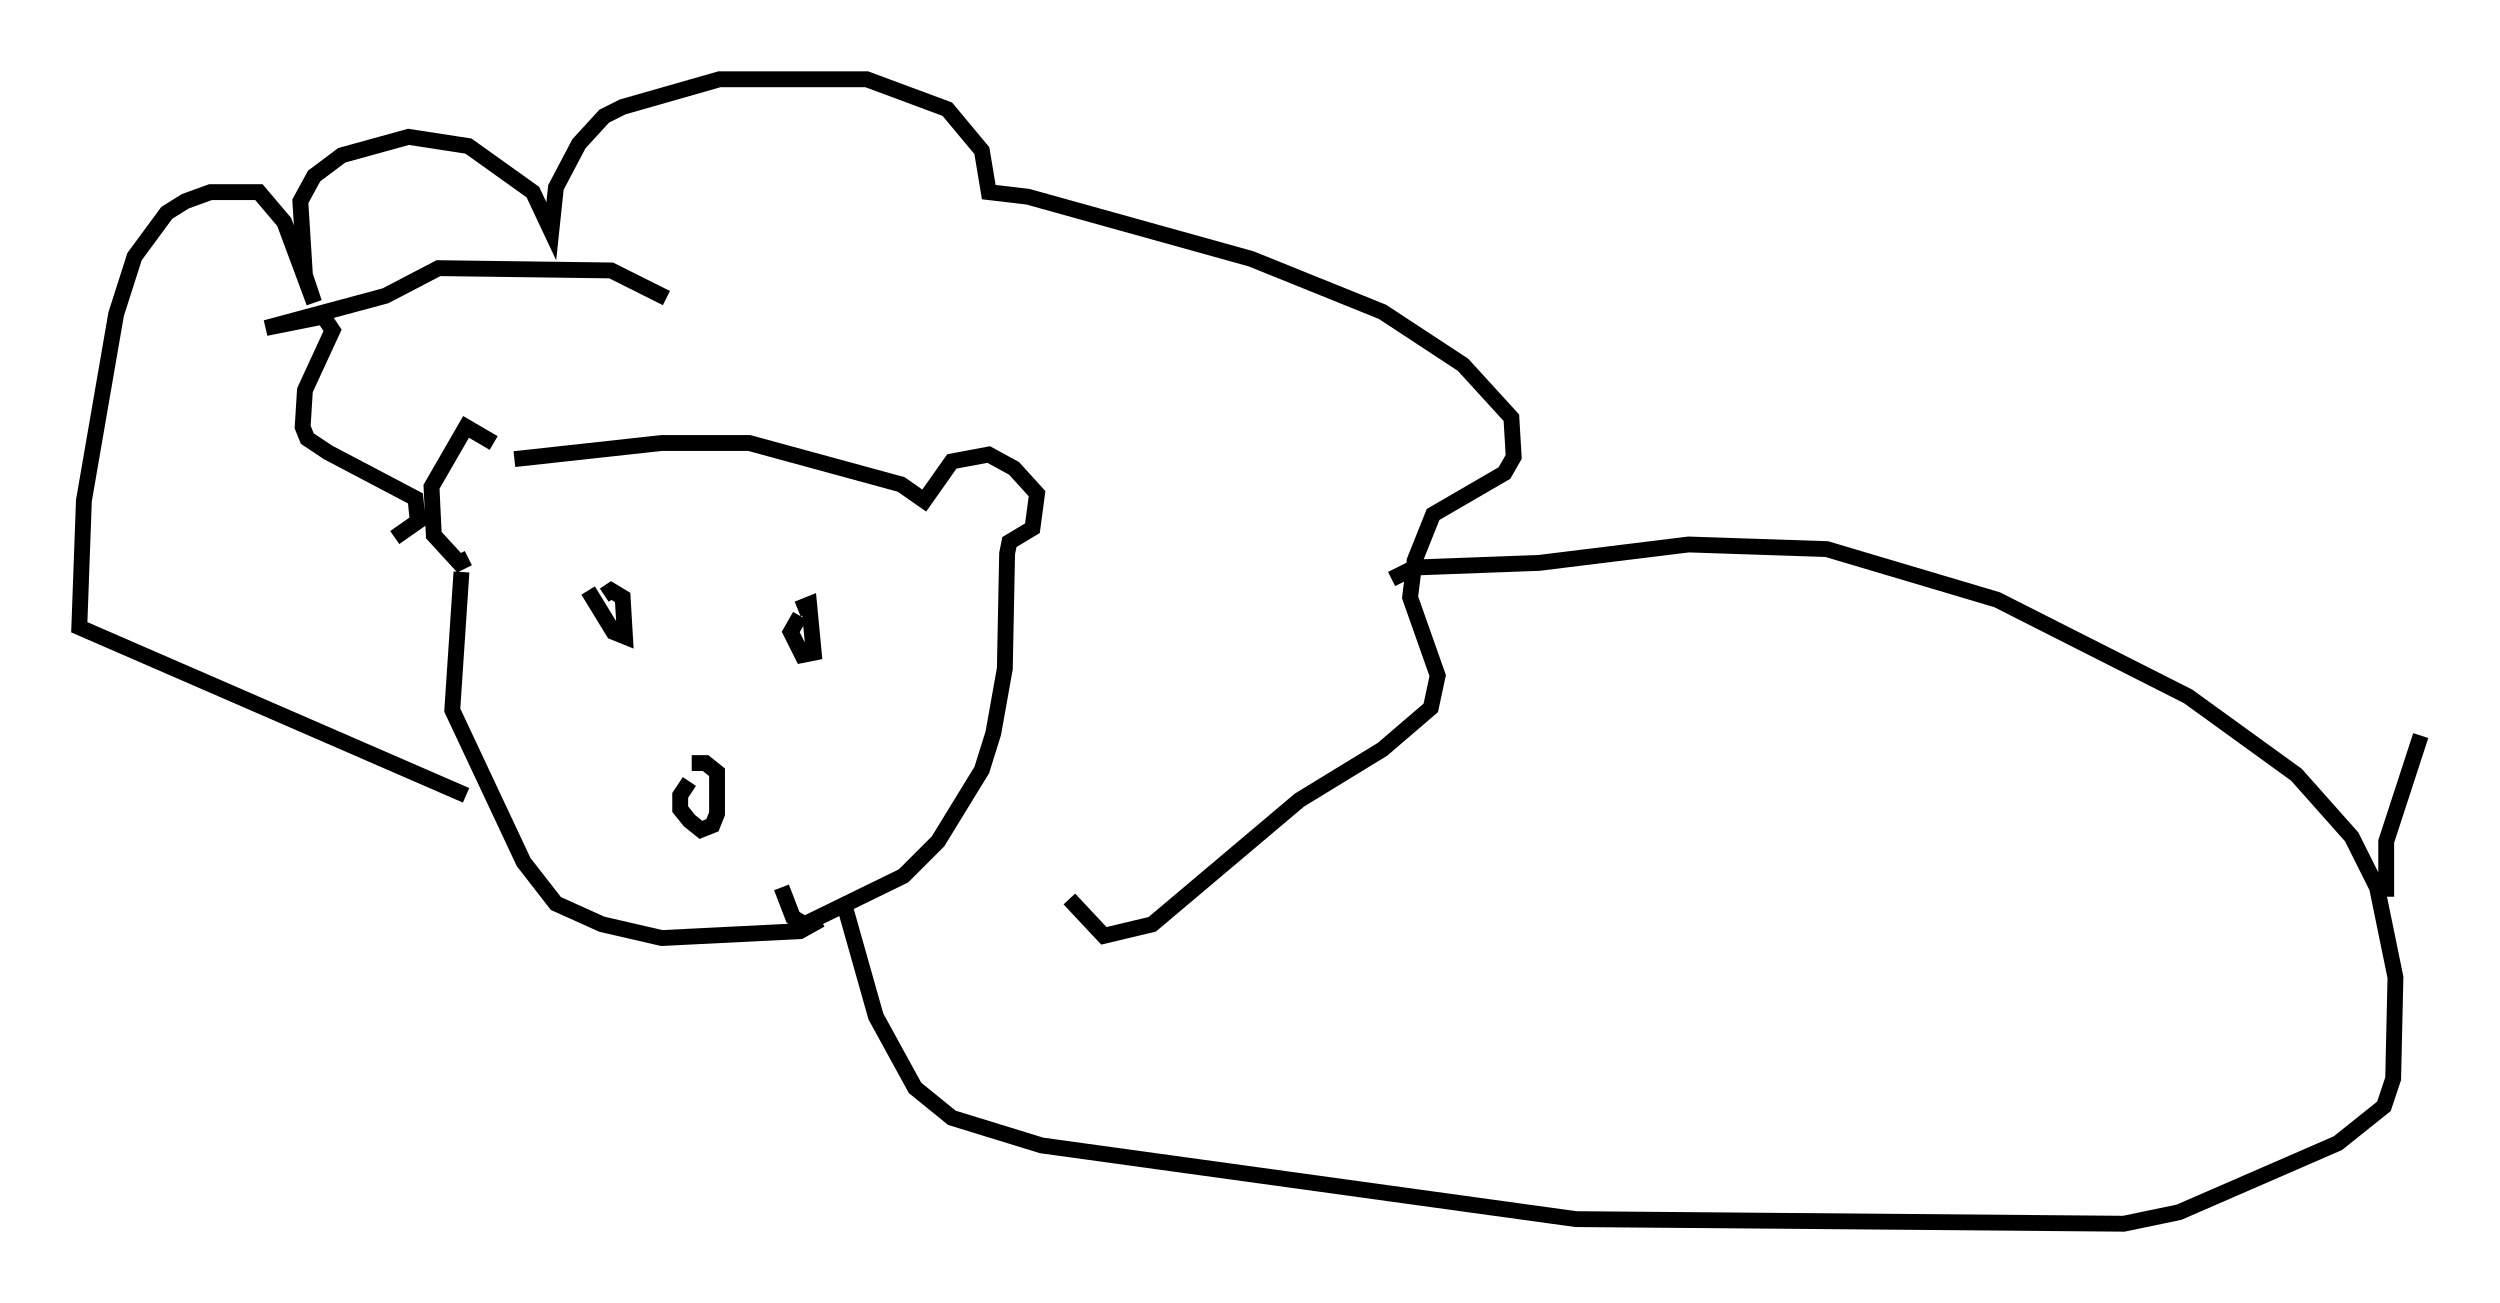<?xml version="1.0" encoding="utf-8" ?>
<svg baseProfile="full" height="82.19" version="1.1" width="157.72" xmlns="http://www.w3.org/2000/svg" xmlns:ev="http://www.w3.org/2001/xml-events" xmlns:xlink="http://www.w3.org/1999/xlink"><defs /><rect fill="white" height="82.19" width="157.72" x="0" y="0" /><path d="M31.871, 29.402 m-0.726, -1.453 l-1.743, -1.017 -2.179, 3.777 l0.145, 3.05 1.598, 1.743 l0.581, -0.291 m2.905, -6.246 l9.296, -1.017 5.52, 0.0 l9.587, 2.615 1.453, 1.017 l1.743, -2.469 2.324, -0.436 l1.598, 0.872 1.453, 1.598 l-0.291, 2.179 -1.453, 0.872 l-0.145, 0.726 -0.145, 7.263 l-0.726, 4.067 -0.726, 2.324 l-2.76, 4.503 -2.179, 2.179 l-6.246, 3.05 -0.726, -0.436 l-0.726, -1.888 m-20.19, -19.899 l-0.581, 8.715 4.503, 9.587 l2.034, 2.615 2.905, 1.307 l3.777, 0.872 8.715, -0.436 l1.307, -0.726 m-8.279, -8.715 l-0.581, 0.872 0.0, 0.872 l0.581, 0.726 0.726, 0.581 l0.726, -0.291 0.291, -0.726 l0.0, -2.615 -0.726, -0.581 l-0.872, 0.0 m-14.235, 2.034 l-24.402, -10.603 0.291, -7.989 l2.034, -11.765 1.162, -3.631 l2.034, -2.76 1.162, -0.726 l1.598, -0.581 3.05, 0.0 l1.598, 1.888 1.888, 5.084 l-0.581, -1.743 -0.291, -4.648 l0.872, -1.598 1.743, -1.307 l4.212, -1.162 3.777, 0.581 l4.067, 2.905 1.162, 2.469 l0.291, -2.76 1.453, -2.76 l1.598, -1.743 1.162, -0.581 l6.101, -1.743 9.296, 0.0 l5.084, 1.888 2.179, 2.615 l0.436, 2.615 2.469, 0.291 l14.089, 3.922 8.279, 3.341 l5.084, 3.341 3.05, 3.341 l0.145, 2.469 -0.581, 1.017 l-4.503, 2.615 -1.162, 2.905 l-0.291, 2.324 1.743, 4.939 l-0.436, 2.034 -3.05, 2.615 l-5.229, 3.196 -9.296, 7.844 l-3.05, 0.726 -2.179, -2.324 m-25.419, -37.911 l-3.486, -1.743 -10.894, -0.145 l-3.341, 1.743 -7.553, 2.034 l3.631, -0.726 0.581, 0.872 l-1.743, 3.777 -0.145, 2.324 l0.291, 0.726 1.307, 0.872 l5.52, 2.905 0.145, 1.453 l-1.453, 1.017 m12.201, 3.341 l1.598, 2.615 0.726, 0.291 l-0.145, -2.469 -0.726, -0.436 l-0.436, 0.291 m12.346, 1.307 l-0.581, 1.017 0.726, 1.453 l0.726, -0.145 -0.291, -3.05 l-0.726, 0.291 m3.05, 19.028 l1.888, 6.682 2.469, 4.503 l2.324, 1.888 5.665, 1.743 l33.698, 4.648 34.57, 0.291 l3.486, -0.726 10.022, -4.358 l2.905, -2.324 0.581, -1.743 l0.145, -6.391 -1.162, -5.665 l-1.598, -3.196 -3.486, -3.922 l-6.827, -4.939 -12.056, -6.101 l-10.749, -3.196 -8.715, -0.291 l-9.441, 1.162 -7.844, 0.291 l-1.453, 0.726 m62.748, 20.045 l0.0, -3.486 2.179, -6.682 " fill="none" stroke="black" stroke-width="1" /></svg>